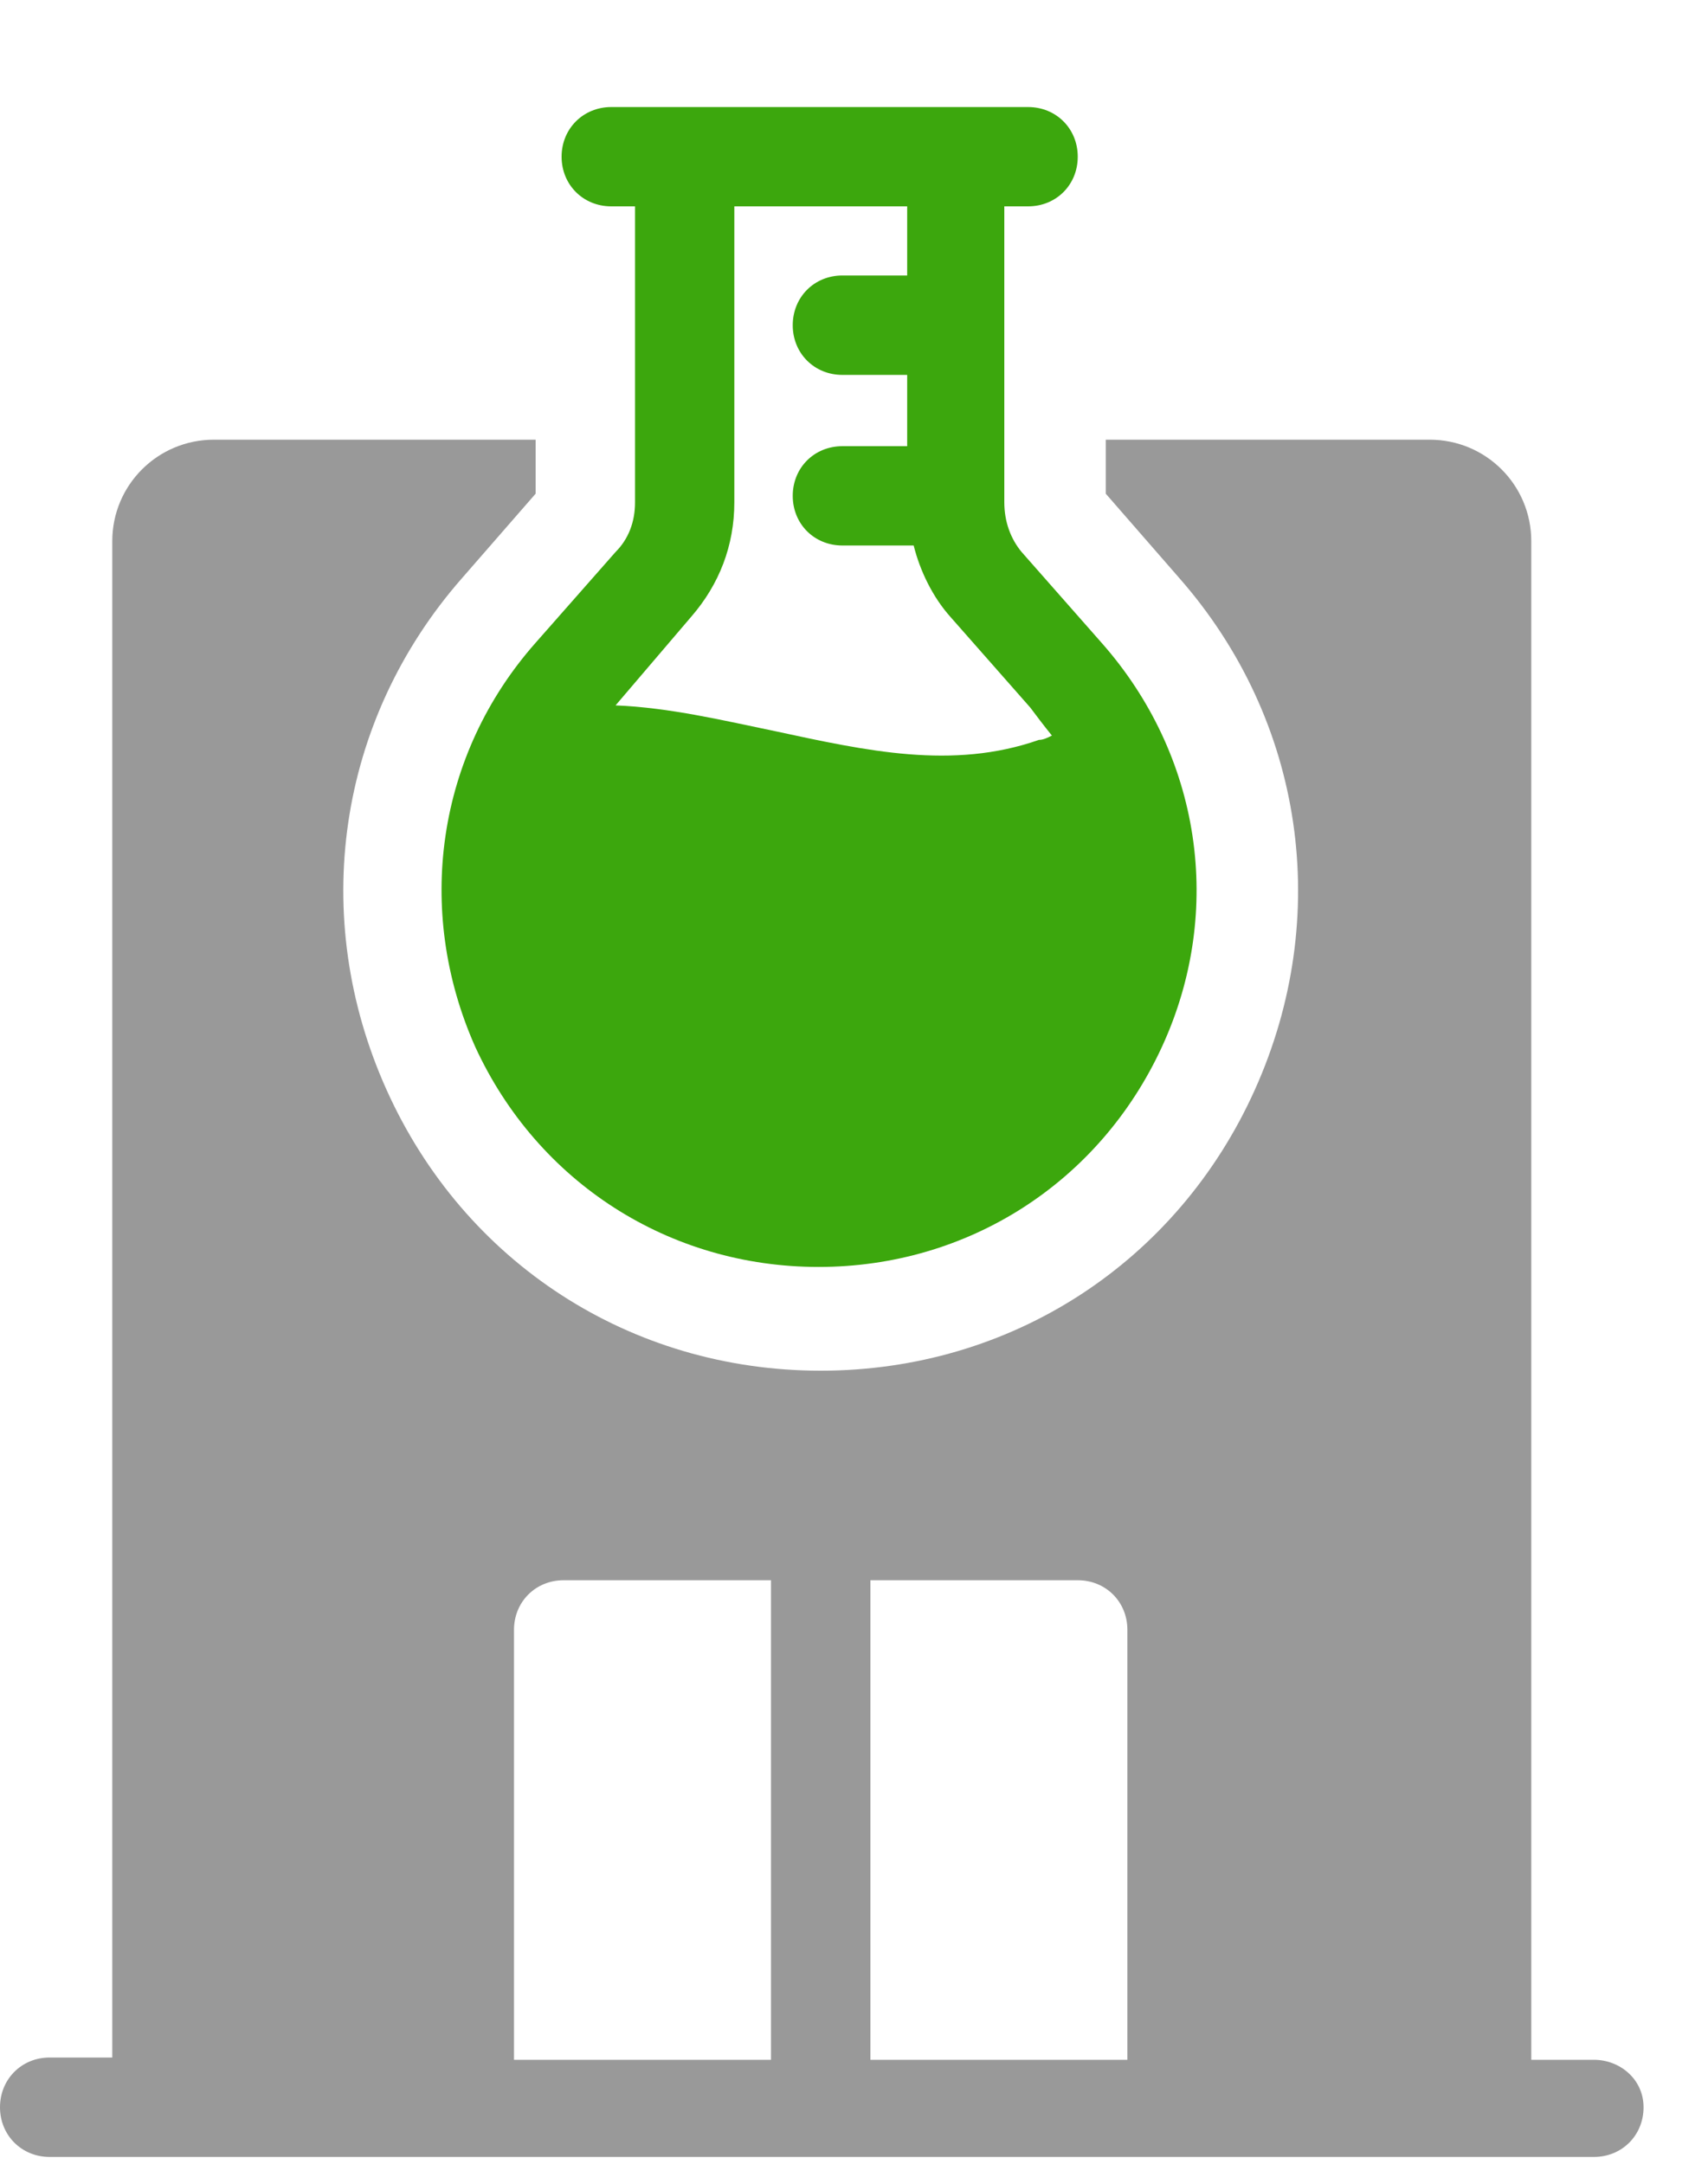 <svg width="15" height="19" viewBox="0 0 15 19" fill="none" xmlns="http://www.w3.org/2000/svg">
<path d="M13.998 18.087H13.448V4.752C13.448 4.259 13.05 3.861 12.556 3.861H9.711V4.335L10.356 5.075C11.456 6.327 11.703 8.053 11.02 9.57C10.337 11.088 8.877 12.036 7.208 12.036C5.538 12.036 4.078 11.088 3.395 9.57C2.712 8.053 2.959 6.327 4.059 5.075L4.704 4.335V3.861H1.878C1.385 3.861 0.986 4.259 0.986 4.752V18.067H0.436C0.19 18.067 0 18.257 0 18.504C0 18.75 0.19 18.94 0.436 18.94H13.998C14.245 18.94 14.434 18.75 14.434 18.504C14.434 18.257 14.226 18.087 13.998 18.087ZM9.901 14.312V18.087H7.644V13.876H9.465C9.711 13.876 9.901 14.065 9.901 14.312ZM4.514 14.312C4.514 14.065 4.704 13.876 4.95 13.876H6.771V18.087H4.514V14.312Z" fill="#999999"/>
<path d="M5.406 4.847L4.704 5.644C3.832 6.63 3.642 7.996 4.173 9.191C4.723 10.386 5.88 11.125 7.189 11.125C8.498 11.125 9.655 10.386 10.205 9.191C10.755 7.996 10.546 6.63 9.674 5.644L8.972 4.847C8.877 4.733 8.82 4.582 8.82 4.411V1.812H9.029C9.276 1.812 9.465 1.623 9.465 1.376C9.465 1.13 9.276 0.94 9.029 0.94H5.368C5.122 0.94 4.932 1.13 4.932 1.376C4.932 1.623 5.122 1.812 5.368 1.812H5.577V4.411C5.577 4.582 5.52 4.733 5.406 4.847ZM6.07 5.416C6.317 5.132 6.449 4.79 6.449 4.411V1.812H7.967V2.419H7.398C7.151 2.419 6.962 2.609 6.962 2.856C6.962 3.102 7.151 3.292 7.398 3.292H7.967V3.918H7.398C7.151 3.918 6.962 4.107 6.962 4.354C6.962 4.601 7.151 4.79 7.398 4.79H8.024C8.081 5.018 8.194 5.246 8.346 5.416L9.048 6.213C9.105 6.289 9.162 6.365 9.238 6.459C9.2 6.478 9.162 6.497 9.124 6.497C8.365 6.763 7.606 6.592 6.81 6.421C6.355 6.327 5.88 6.213 5.406 6.194L6.07 5.416Z" fill="#3CA70D"/>
</svg>
